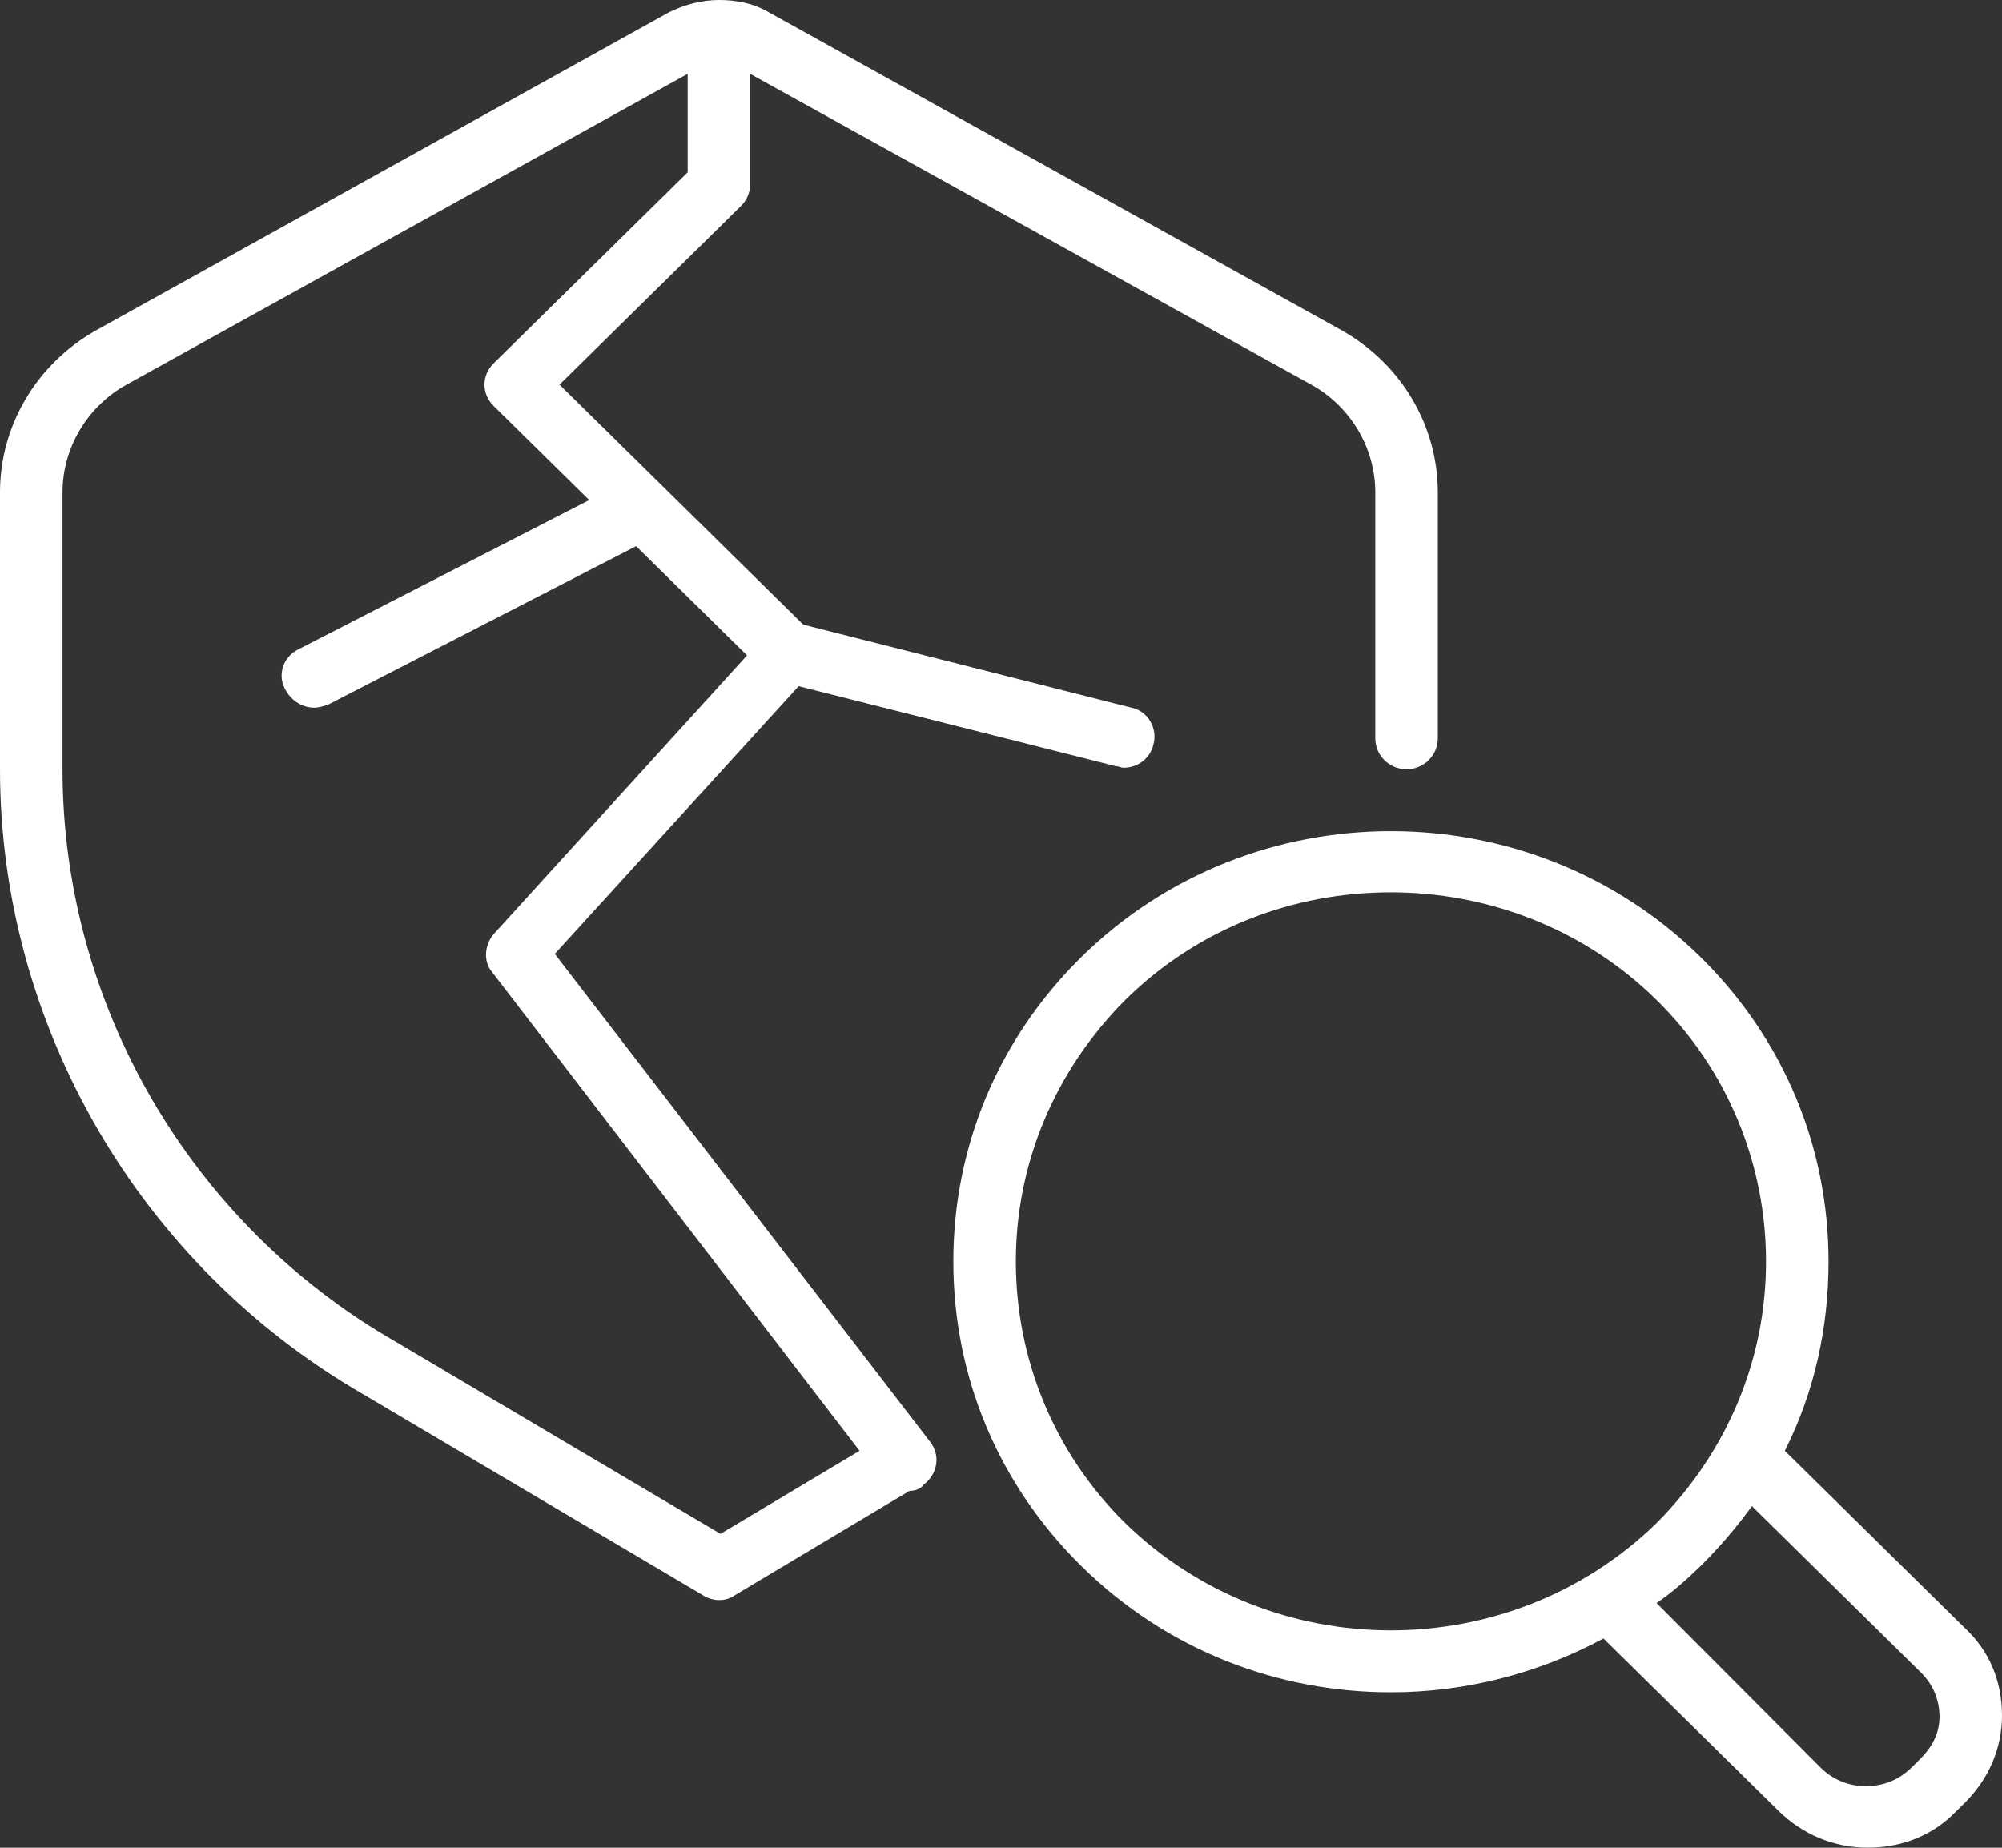 <svg width="26" height="24" viewBox="0 0 26 24" fill="none" xmlns="http://www.w3.org/2000/svg">
<rect x="0" y="0" width="26" height="24" fill="#333333" stroke="none"/>
<path d="M4.709 18.105L9.133 20.723C9.194 20.763 9.276 20.783 9.336 20.783C9.418 20.783 9.479 20.763 9.539 20.723L11.813 19.364C11.874 19.364 11.955 19.344 11.995 19.284C12.178 19.144 12.219 18.904 12.077 18.724L7.205 12.39L10.372 8.913L14.492 9.952C14.532 9.952 14.553 9.972 14.593 9.972C14.776 9.972 14.938 9.852 14.979 9.672C15.04 9.452 14.898 9.232 14.695 9.192L10.432 8.113L7.266 4.996L9.621 2.678C9.702 2.598 9.742 2.498 9.742 2.398V0.959L17.029 4.996C17.536 5.276 17.861 5.815 17.861 6.395V9.592C17.861 9.812 18.044 9.992 18.267 9.992C18.49 9.992 18.673 9.812 18.673 9.592V6.395C18.673 5.535 18.206 4.736 17.435 4.296L9.986 0.16C9.783 0.04 9.56 0 9.336 0C9.113 0 8.89 0.06 8.687 0.16L1.238 4.296C0.467 4.736 0 5.535 0 6.395V9.992C0 13.309 1.806 16.426 4.709 18.105ZM0.812 6.395C0.812 5.815 1.137 5.276 1.644 4.996L8.931 0.959V2.238L6.414 4.716C6.251 4.876 6.251 5.116 6.414 5.276L7.652 6.495L3.877 8.433C3.674 8.533 3.593 8.773 3.714 8.972C3.795 9.112 3.938 9.192 4.08 9.192C4.141 9.192 4.201 9.172 4.262 9.152L8.261 7.094L9.702 8.513L6.414 12.13C6.292 12.27 6.272 12.49 6.393 12.629L11.163 18.844L9.357 19.923L5.135 17.425C2.456 15.887 0.812 13.029 0.812 9.992V6.395Z" fill="white"/>
<path d="M23.179 18.844C23.564 18.084 23.747 17.245 23.747 16.386C23.747 14.887 23.158 13.488 22.083 12.429C19.87 10.251 16.258 10.251 14.045 12.429C12.969 13.488 12.381 14.887 12.381 16.386C12.381 17.885 12.969 19.283 14.045 20.343C15.161 21.442 16.603 21.981 18.064 21.981C19.018 21.981 19.972 21.741 20.824 21.282L23.097 23.52C23.402 23.82 23.808 23.999 24.254 23.999C24.701 23.999 25.107 23.84 25.411 23.52L25.513 23.42C25.817 23.12 26 22.721 26 22.281C26 21.841 25.838 21.442 25.513 21.142L23.179 18.844ZM14.613 19.783C13.7 18.884 13.193 17.665 13.193 16.386C13.193 15.107 13.7 13.908 14.613 12.989C15.567 12.049 16.806 11.59 18.064 11.59C19.302 11.59 20.56 12.049 21.514 12.989C22.428 13.888 22.935 15.107 22.935 16.386C22.935 17.665 22.428 18.864 21.514 19.783C19.606 21.641 16.521 21.641 14.613 19.783ZM24.924 22.86L24.823 22.96C24.66 23.12 24.457 23.2 24.234 23.2C24.011 23.2 23.808 23.12 23.645 22.96L21.514 20.822C21.717 20.682 21.9 20.522 22.083 20.343C22.326 20.103 22.549 19.843 22.752 19.563L24.944 21.721C25.107 21.881 25.188 22.081 25.188 22.301C25.188 22.521 25.087 22.701 24.924 22.86Z" fill="white"/>
</svg>
